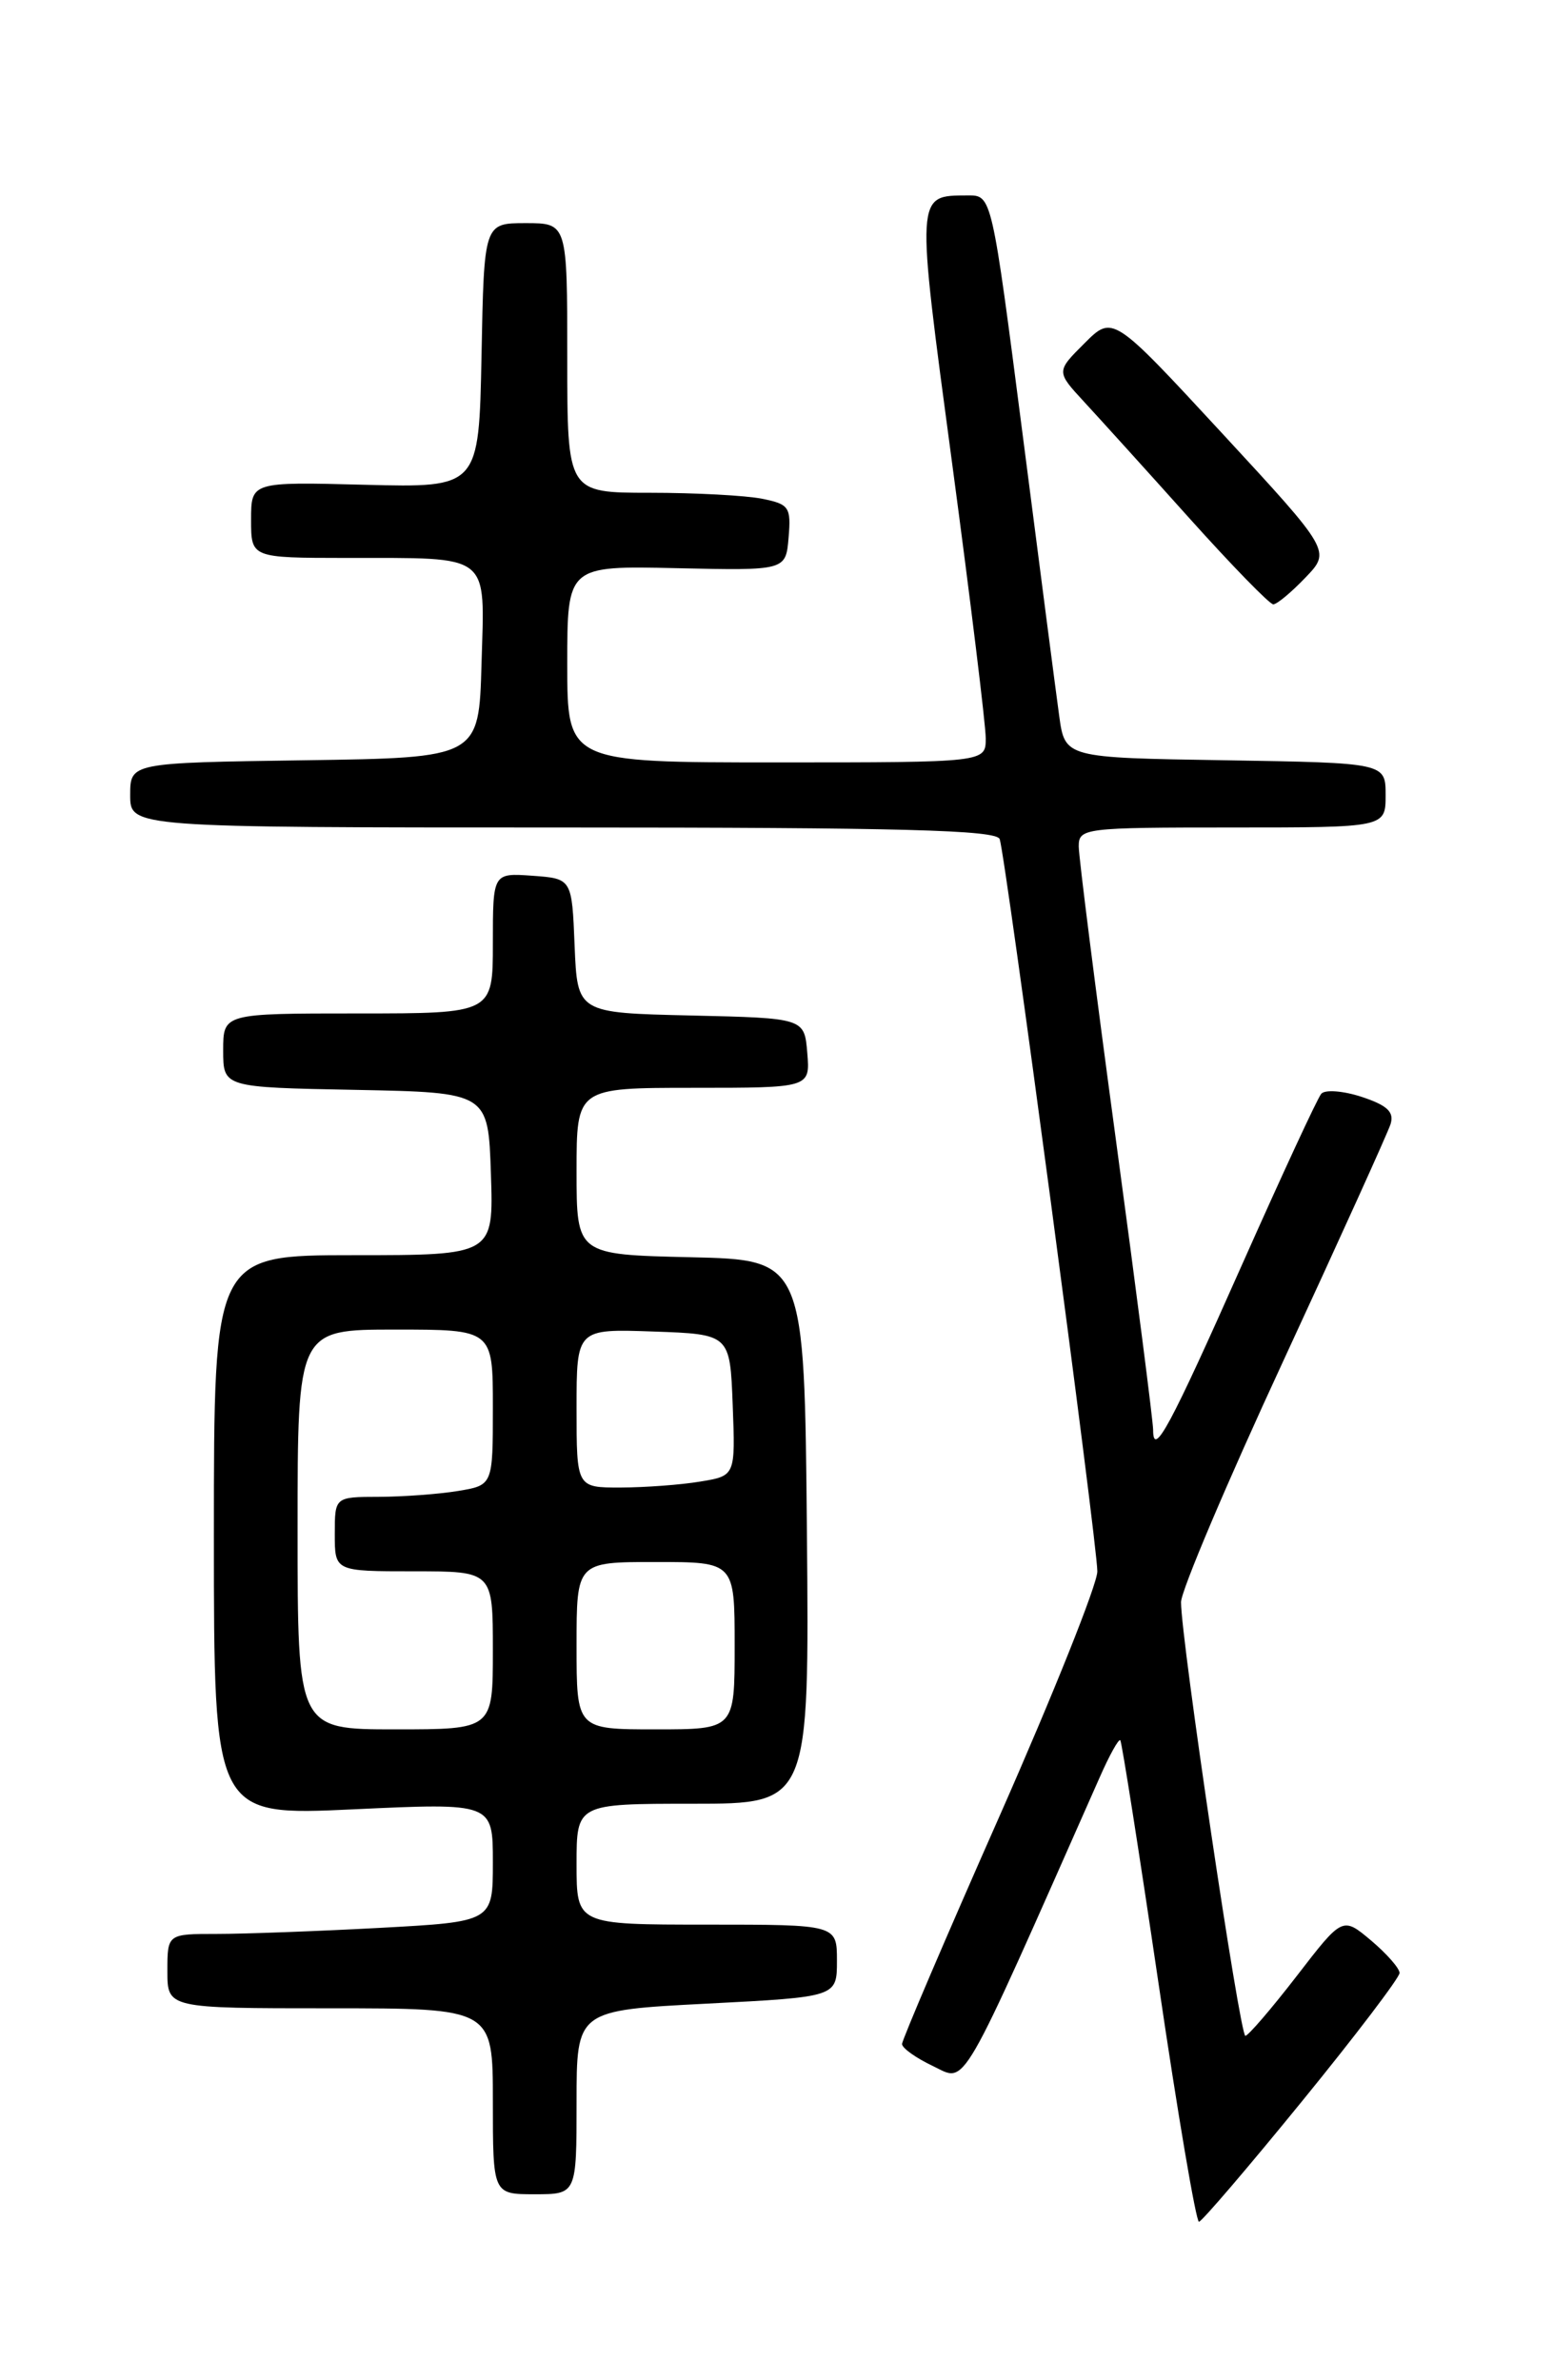 <?xml version="1.0" encoding="UTF-8" standalone="no"?>
<!DOCTYPE svg PUBLIC "-//W3C//DTD SVG 1.1//EN" "http://www.w3.org/Graphics/SVG/1.1/DTD/svg11.dtd" >
<svg xmlns="http://www.w3.org/2000/svg" xmlns:xlink="http://www.w3.org/1999/xlink" version="1.1" viewBox="0 0 167 256">
 <g >
 <path fill="currentColor"
d=" M 140.00 226.01 C 145.78 218.92 150.50 212.70 150.50 212.20 C 150.50 211.70 149.12 210.13 147.44 208.71 C 144.37 206.13 144.37 206.13 139.44 212.53 C 136.72 216.05 134.24 218.94 133.92 218.96 C 133.33 219.00 127.00 176.32 127.00 172.32 C 127.00 171.11 131.94 159.45 137.99 146.39 C 144.03 133.33 149.22 121.87 149.53 120.91 C 149.94 119.60 149.19 118.89 146.45 117.98 C 144.45 117.32 142.48 117.17 142.08 117.64 C 141.67 118.11 137.85 126.38 133.57 136.00 C 125.80 153.51 124.00 156.85 124.00 153.79 C 124.00 152.91 122.20 138.88 120.00 122.62 C 117.80 106.36 116.00 92.15 116.00 91.03 C 116.00 89.07 116.59 89.00 132.50 89.00 C 149.00 89.00 149.00 89.00 149.00 85.52 C 149.00 82.05 149.00 82.05 131.76 81.77 C 114.52 81.50 114.52 81.50 113.90 77.00 C 113.56 74.53 111.79 60.91 109.97 46.75 C 106.65 21.00 106.65 21.00 104.08 21.02 C 98.44 21.05 98.47 20.59 102.38 49.79 C 104.37 64.65 106.00 77.98 106.00 79.41 C 106.00 82.00 106.00 82.00 83.50 82.00 C 61.00 82.00 61.00 82.00 61.00 71.43 C 61.00 60.85 61.00 60.85 72.75 61.11 C 84.50 61.37 84.50 61.37 84.80 57.82 C 85.08 54.54 84.86 54.22 81.93 53.64 C 80.18 53.29 74.76 53.00 69.87 53.00 C 61.00 53.00 61.00 53.00 61.00 38.50 C 61.00 24.00 61.00 24.00 56.53 24.00 C 52.05 24.00 52.05 24.00 51.78 38.23 C 51.50 52.45 51.50 52.45 39.25 52.14 C 27.00 51.82 27.00 51.82 27.00 55.91 C 27.00 60.00 27.00 60.00 37.25 60.01 C 52.98 60.03 52.12 59.36 51.78 71.38 C 51.50 81.50 51.50 81.50 32.75 81.77 C 14.00 82.04 14.00 82.04 14.00 85.52 C 14.00 89.00 14.00 89.00 60.53 89.00 C 96.86 89.00 107.16 89.27 107.50 90.25 C 108.14 92.10 118.01 166.08 118.00 169.01 C 118.00 170.39 113.27 182.21 107.50 195.29 C 101.72 208.36 97.00 219.41 97.00 219.84 C 97.00 220.28 98.50 221.35 100.34 222.22 C 103.98 223.96 102.97 225.70 118.25 191.17 C 119.30 188.78 120.30 186.98 120.47 187.17 C 120.63 187.35 122.48 199.09 124.57 213.25 C 126.65 227.41 128.62 238.98 128.93 238.96 C 129.24 238.93 134.22 233.11 140.00 226.01 Z  M 62.00 226.11 C 62.00 216.22 62.00 216.22 76.00 215.50 C 90.00 214.78 90.00 214.78 90.00 210.89 C 90.00 207.00 90.00 207.00 76.00 207.00 C 62.00 207.00 62.00 207.00 62.00 200.50 C 62.00 194.00 62.00 194.00 74.52 194.00 C 87.03 194.00 87.03 194.00 86.77 164.75 C 86.50 135.50 86.50 135.50 74.25 135.22 C 62.00 134.94 62.00 134.94 62.00 125.97 C 62.00 117.00 62.00 117.00 74.56 117.00 C 87.12 117.00 87.12 117.00 86.81 113.25 C 86.50 109.50 86.50 109.50 74.29 109.22 C 62.09 108.94 62.09 108.94 61.79 101.72 C 61.50 94.50 61.50 94.50 57.25 94.19 C 53.00 93.89 53.00 93.89 53.00 101.44 C 53.00 109.00 53.00 109.00 38.50 109.00 C 24.00 109.00 24.00 109.00 24.00 112.97 C 24.00 116.95 24.00 116.95 38.25 117.22 C 52.50 117.50 52.50 117.50 52.79 126.25 C 53.08 135.00 53.08 135.00 38.04 135.00 C 23.00 135.00 23.00 135.00 23.00 165.15 C 23.00 195.30 23.00 195.30 38.00 194.60 C 53.00 193.90 53.00 193.90 53.00 200.30 C 53.00 206.69 53.00 206.69 40.84 207.35 C 34.16 207.71 26.28 208.00 23.34 208.00 C 18.00 208.00 18.00 208.00 18.00 212.00 C 18.00 216.00 18.00 216.00 35.50 216.00 C 53.00 216.00 53.00 216.00 53.00 226.00 C 53.00 236.00 53.00 236.00 57.50 236.00 C 62.00 236.00 62.00 236.00 62.00 226.11 Z  M 140.37 62.13 C 143.12 59.27 143.12 59.27 131.39 46.57 C 119.66 33.88 119.66 33.88 116.62 36.92 C 113.57 39.96 113.57 39.96 116.59 43.23 C 118.25 45.03 123.35 50.66 127.91 55.75 C 132.48 60.84 136.53 65.00 136.92 65.00 C 137.31 65.00 138.86 63.71 140.37 62.13 Z  M 32.00 164.50 C 32.00 143.00 32.00 143.00 42.50 143.00 C 53.00 143.00 53.00 143.00 53.00 151.37 C 53.00 159.74 53.00 159.74 49.25 160.36 C 47.19 160.70 43.36 160.98 40.75 160.99 C 36.00 161.00 36.00 161.00 36.00 165.00 C 36.00 169.00 36.00 169.00 44.50 169.00 C 53.00 169.00 53.00 169.00 53.00 177.50 C 53.00 186.00 53.00 186.00 42.50 186.00 C 32.00 186.00 32.00 186.00 32.00 164.50 Z  M 62.00 177.00 C 62.00 168.00 62.00 168.00 70.50 168.00 C 79.00 168.00 79.00 168.00 79.00 177.00 C 79.00 186.00 79.00 186.00 70.50 186.00 C 62.00 186.00 62.00 186.00 62.00 177.00 Z  M 62.00 151.46 C 62.00 142.92 62.00 142.92 70.25 143.21 C 78.50 143.50 78.50 143.50 78.79 151.11 C 79.08 158.73 79.08 158.73 75.29 159.35 C 73.21 159.70 69.36 159.98 66.75 159.99 C 62.00 160.00 62.00 160.00 62.00 151.46 Z "/>
</g>
</svg>